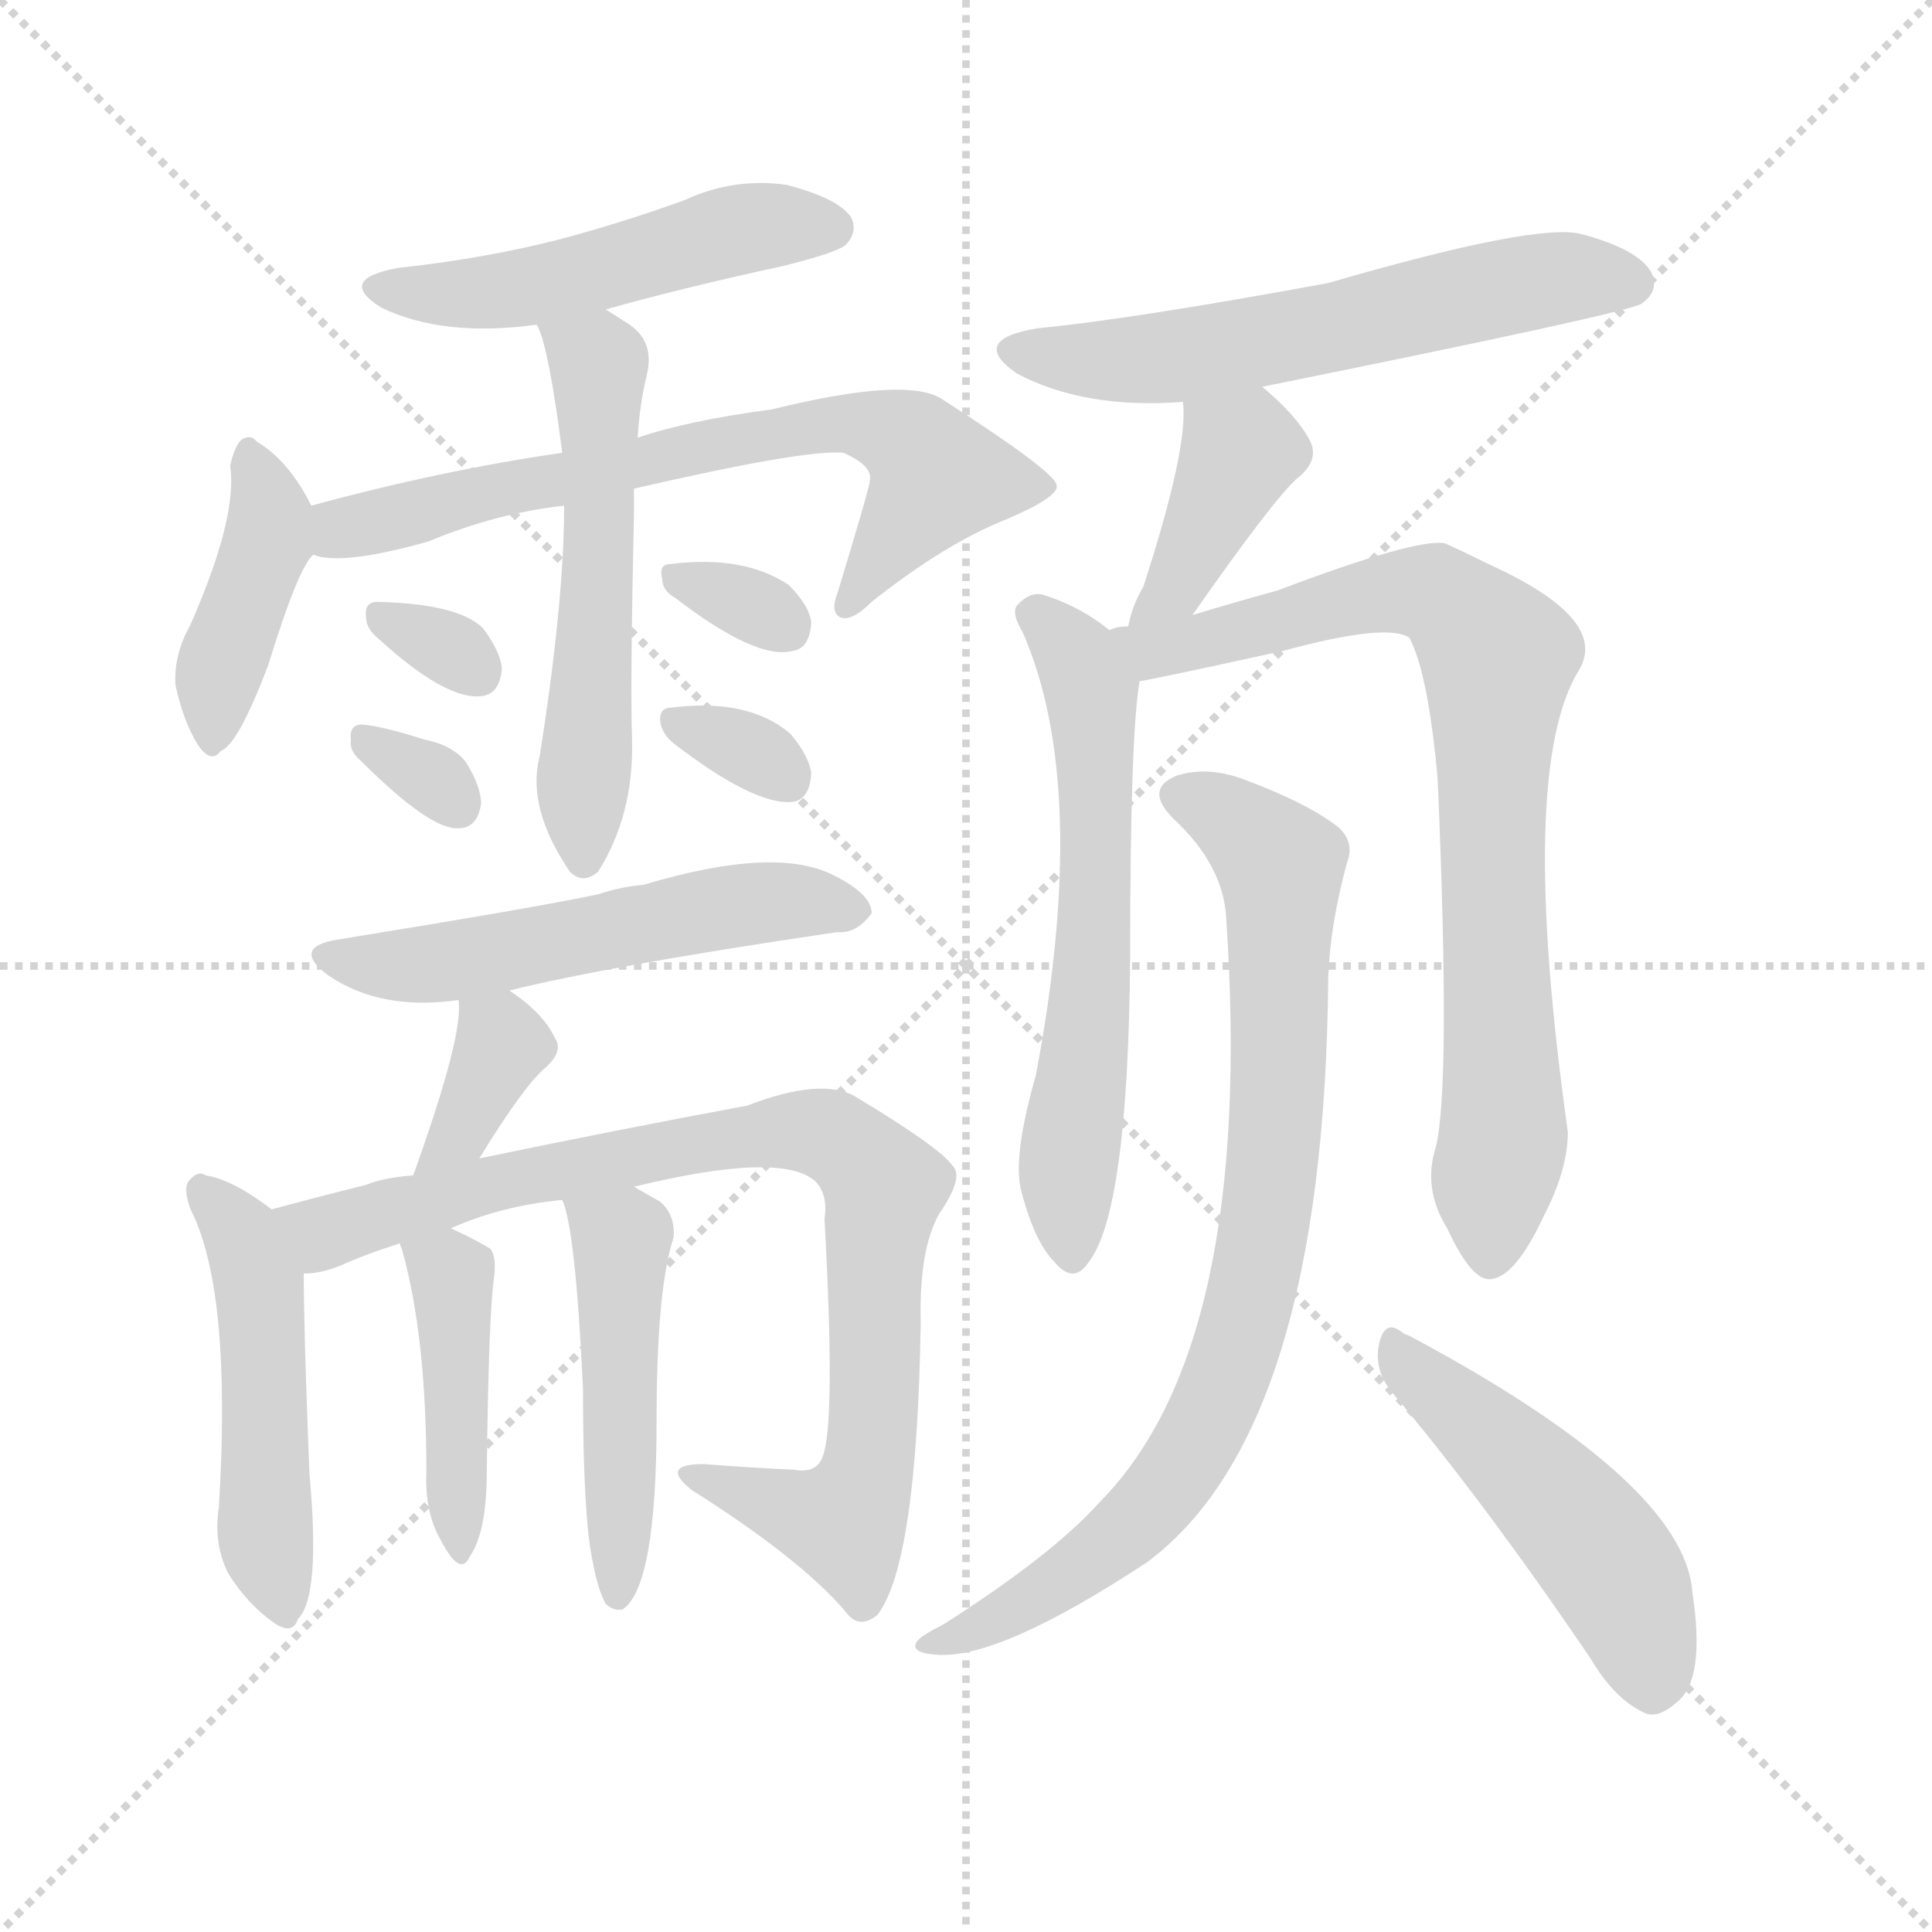 <svg version="1.1" viewBox="0 0 1024 1024" xmlns="http://www.w3.org/2000/svg">
  <g stroke="lightgray" stroke-dasharray="1,1" stroke-width="1" transform="scale(4, 4)">
    <line x1="0" y1="0" x2="256" y2="256"></line>
    <line x1="256" y1="0" x2="0" y2="256"></line>
    <line x1="128" y1="0" x2="128" y2="256"></line>
    <line x1="0" y1="128" x2="256" y2="128"></line>
  </g>
  <g transform="scale(1, -1) translate(0, -900)">
    <style type="text/css">
      
        @keyframes keyframes0 {
          from {
            stroke: red;
            stroke-dashoffset: 497;
            stroke-width: 128;
          }
          62% {
            animation-timing-function: step-end;
            stroke: red;
            stroke-dashoffset: 0;
            stroke-width: 128;
          }
          to {
            stroke: black;
            stroke-width: 1024;
          }
        }
        #make-me-a-hanzi-animation-0 {
          animation: keyframes0 0.654s both;
          animation-delay: 0s;
          animation-timing-function: linear;
        }
      
        @keyframes keyframes1 {
          from {
            stroke: red;
            stroke-dashoffset: 408;
            stroke-width: 128;
          }
          57% {
            animation-timing-function: step-end;
            stroke: red;
            stroke-dashoffset: 0;
            stroke-width: 128;
          }
          to {
            stroke: black;
            stroke-width: 1024;
          }
        }
        #make-me-a-hanzi-animation-1 {
          animation: keyframes1 0.582s both;
          animation-delay: 0.654s;
          animation-timing-function: linear;
        }
      
        @keyframes keyframes2 {
          from {
            stroke: red;
            stroke-dashoffset: 682;
            stroke-width: 128;
          }
          69% {
            animation-timing-function: step-end;
            stroke: red;
            stroke-dashoffset: 0;
            stroke-width: 128;
          }
          to {
            stroke: black;
            stroke-width: 1024;
          }
        }
        #make-me-a-hanzi-animation-2 {
          animation: keyframes2 0.805s both;
          animation-delay: 1.236s;
          animation-timing-function: linear;
        }
      
        @keyframes keyframes3 {
          from {
            stroke: red;
            stroke-dashoffset: 546;
            stroke-width: 128;
          }
          64% {
            animation-timing-function: step-end;
            stroke: red;
            stroke-dashoffset: 0;
            stroke-width: 128;
          }
          to {
            stroke: black;
            stroke-width: 1024;
          }
        }
        #make-me-a-hanzi-animation-3 {
          animation: keyframes3 0.694s both;
          animation-delay: 2.042s;
          animation-timing-function: linear;
        }
      
        @keyframes keyframes4 {
          from {
            stroke: red;
            stroke-dashoffset: 312;
            stroke-width: 128;
          }
          50% {
            animation-timing-function: step-end;
            stroke: red;
            stroke-dashoffset: 0;
            stroke-width: 128;
          }
          to {
            stroke: black;
            stroke-width: 1024;
          }
        }
        #make-me-a-hanzi-animation-4 {
          animation: keyframes4 0.504s both;
          animation-delay: 2.736s;
          animation-timing-function: linear;
        }
      
        @keyframes keyframes5 {
          from {
            stroke: red;
            stroke-dashoffset: 315;
            stroke-width: 128;
          }
          51% {
            animation-timing-function: step-end;
            stroke: red;
            stroke-dashoffset: 0;
            stroke-width: 128;
          }
          to {
            stroke: black;
            stroke-width: 1024;
          }
        }
        #make-me-a-hanzi-animation-5 {
          animation: keyframes5 0.506s both;
          animation-delay: 3.24s;
          animation-timing-function: linear;
        }
      
        @keyframes keyframes6 {
          from {
            stroke: red;
            stroke-dashoffset: 317;
            stroke-width: 128;
          }
          51% {
            animation-timing-function: step-end;
            stroke: red;
            stroke-dashoffset: 0;
            stroke-width: 128;
          }
          to {
            stroke: black;
            stroke-width: 1024;
          }
        }
        #make-me-a-hanzi-animation-6 {
          animation: keyframes6 0.508s both;
          animation-delay: 3.746s;
          animation-timing-function: linear;
        }
      
        @keyframes keyframes7 {
          from {
            stroke: red;
            stroke-dashoffset: 320;
            stroke-width: 128;
          }
          51% {
            animation-timing-function: step-end;
            stroke: red;
            stroke-dashoffset: 0;
            stroke-width: 128;
          }
          to {
            stroke: black;
            stroke-width: 1024;
          }
        }
        #make-me-a-hanzi-animation-7 {
          animation: keyframes7 0.51s both;
          animation-delay: 4.254s;
          animation-timing-function: linear;
        }
      
        @keyframes keyframes8 {
          from {
            stroke: red;
            stroke-dashoffset: 538;
            stroke-width: 128;
          }
          64% {
            animation-timing-function: step-end;
            stroke: red;
            stroke-dashoffset: 0;
            stroke-width: 128;
          }
          to {
            stroke: black;
            stroke-width: 1024;
          }
        }
        #make-me-a-hanzi-animation-8 {
          animation: keyframes8 0.688s both;
          animation-delay: 4.764s;
          animation-timing-function: linear;
        }
      
        @keyframes keyframes9 {
          from {
            stroke: red;
            stroke-dashoffset: 356;
            stroke-width: 128;
          }
          54% {
            animation-timing-function: step-end;
            stroke: red;
            stroke-dashoffset: 0;
            stroke-width: 128;
          }
          to {
            stroke: black;
            stroke-width: 1024;
          }
        }
        #make-me-a-hanzi-animation-9 {
          animation: keyframes9 0.54s both;
          animation-delay: 5.452s;
          animation-timing-function: linear;
        }
      
        @keyframes keyframes10 {
          from {
            stroke: red;
            stroke-dashoffset: 484;
            stroke-width: 128;
          }
          61% {
            animation-timing-function: step-end;
            stroke: red;
            stroke-dashoffset: 0;
            stroke-width: 128;
          }
          to {
            stroke: black;
            stroke-width: 1024;
          }
        }
        #make-me-a-hanzi-animation-10 {
          animation: keyframes10 0.644s both;
          animation-delay: 5.992s;
          animation-timing-function: linear;
        }
      
        @keyframes keyframes11 {
          from {
            stroke: red;
            stroke-dashoffset: 847;
            stroke-width: 128;
          }
          73% {
            animation-timing-function: step-end;
            stroke: red;
            stroke-dashoffset: 0;
            stroke-width: 128;
          }
          to {
            stroke: black;
            stroke-width: 1024;
          }
        }
        #make-me-a-hanzi-animation-11 {
          animation: keyframes11 0.939s both;
          animation-delay: 6.636s;
          animation-timing-function: linear;
        }
      
        @keyframes keyframes12 {
          from {
            stroke: red;
            stroke-dashoffset: 427;
            stroke-width: 128;
          }
          58% {
            animation-timing-function: step-end;
            stroke: red;
            stroke-dashoffset: 0;
            stroke-width: 128;
          }
          to {
            stroke: black;
            stroke-width: 1024;
          }
        }
        #make-me-a-hanzi-animation-12 {
          animation: keyframes12 0.597s both;
          animation-delay: 7.575s;
          animation-timing-function: linear;
        }
      
        @keyframes keyframes13 {
          from {
            stroke: red;
            stroke-dashoffset: 476;
            stroke-width: 128;
          }
          61% {
            animation-timing-function: step-end;
            stroke: red;
            stroke-dashoffset: 0;
            stroke-width: 128;
          }
          to {
            stroke: black;
            stroke-width: 1024;
          }
        }
        #make-me-a-hanzi-animation-13 {
          animation: keyframes13 0.637s both;
          animation-delay: 8.173s;
          animation-timing-function: linear;
        }
      
        @keyframes keyframes14 {
          from {
            stroke: red;
            stroke-dashoffset: 583;
            stroke-width: 128;
          }
          65% {
            animation-timing-function: step-end;
            stroke: red;
            stroke-dashoffset: 0;
            stroke-width: 128;
          }
          to {
            stroke: black;
            stroke-width: 1024;
          }
        }
        #make-me-a-hanzi-animation-14 {
          animation: keyframes14 0.724s both;
          animation-delay: 8.81s;
          animation-timing-function: linear;
        }
      
        @keyframes keyframes15 {
          from {
            stroke: red;
            stroke-dashoffset: 393;
            stroke-width: 128;
          }
          56% {
            animation-timing-function: step-end;
            stroke: red;
            stroke-dashoffset: 0;
            stroke-width: 128;
          }
          to {
            stroke: black;
            stroke-width: 1024;
          }
        }
        #make-me-a-hanzi-animation-15 {
          animation: keyframes15 0.57s both;
          animation-delay: 9.535s;
          animation-timing-function: linear;
        }
      
        @keyframes keyframes16 {
          from {
            stroke: red;
            stroke-dashoffset: 606;
            stroke-width: 128;
          }
          66% {
            animation-timing-function: step-end;
            stroke: red;
            stroke-dashoffset: 0;
            stroke-width: 128;
          }
          to {
            stroke: black;
            stroke-width: 1024;
          }
        }
        #make-me-a-hanzi-animation-16 {
          animation: keyframes16 0.743s both;
          animation-delay: 10.104s;
          animation-timing-function: linear;
        }
      
        @keyframes keyframes17 {
          from {
            stroke: red;
            stroke-dashoffset: 795;
            stroke-width: 128;
          }
          72% {
            animation-timing-function: step-end;
            stroke: red;
            stroke-dashoffset: 0;
            stroke-width: 128;
          }
          to {
            stroke: black;
            stroke-width: 1024;
          }
        }
        #make-me-a-hanzi-animation-17 {
          animation: keyframes17 0.897s both;
          animation-delay: 10.847s;
          animation-timing-function: linear;
        }
      
        @keyframes keyframes18 {
          from {
            stroke: red;
            stroke-dashoffset: 815;
            stroke-width: 128;
          }
          73% {
            animation-timing-function: step-end;
            stroke: red;
            stroke-dashoffset: 0;
            stroke-width: 128;
          }
          to {
            stroke: black;
            stroke-width: 1024;
          }
        }
        #make-me-a-hanzi-animation-18 {
          animation: keyframes18 0.913s both;
          animation-delay: 11.744s;
          animation-timing-function: linear;
        }
      
        @keyframes keyframes19 {
          from {
            stroke: red;
            stroke-dashoffset: 483;
            stroke-width: 128;
          }
          61% {
            animation-timing-function: step-end;
            stroke: red;
            stroke-dashoffset: 0;
            stroke-width: 128;
          }
          to {
            stroke: black;
            stroke-width: 1024;
          }
        }
        #make-me-a-hanzi-animation-19 {
          animation: keyframes19 0.643s both;
          animation-delay: 12.658s;
          animation-timing-function: linear;
        }
      
    </style>
    
      <path d="M 321 736 Q 364 748 415 759 Q 443 766 448 770 Q 455 777 451 785 Q 444 795 417 802 Q 389 806 363 794 Q 330 782 296 773 Q 257 763 211 758 Q 178 752 202 737 Q 235 721 285 728 L 321 736 Z" fill="lightgray"></path>
    
      <path d="M 165 632 Q 153 656 136 666 Q 133 670 128 667 Q 124 663 122 653 Q 126 626 101 569 Q 92 553 93 537 Q 97 518 105 505 Q 112 495 117 502 Q 126 505 142 547 Q 158 599 166 606 C 174 616 174 616 165 632 Z" fill="lightgray"></path>
    
      <path d="M 336 641 Q 427 662 447 660 Q 463 653 461 645 Q 461 642 444 586 Q 440 576 445 573 Q 451 570 462 581 Q 501 612 534 625 Q 562 637 560 643 Q 559 650 500 688 Q 482 701 409 683 Q 364 677 338 668 L 298 660 Q 235 651 165 632 C 136 624 136 610 166 606 Q 181 600 227 613 Q 263 628 299 632 L 336 641 Z" fill="lightgray"></path>
    
      <path d="M 299 632 Q 299 581 286 499 Q 279 472 302 438 Q 309 431 317 438 Q 336 468 335 508 Q 334 538 336 627 Q 336 634 336 641 L 338 668 Q 339 686 343 702 Q 347 720 332 729 Q 326 733 321 736 C 296 752 276 757 285 728 Q 284 728 285 727 Q 291 715 298 660 L 299 632 Z" fill="lightgray"></path>
    
      <path d="M 200 562 Q 236 529 255 531 Q 265 532 266 546 Q 265 555 256 567 Q 243 580 200 581 Q 193 581 194 573 Q 194 567 200 562 Z" fill="lightgray"></path>
    
      <path d="M 191 497 Q 228 460 243 461 Q 253 461 255 474 Q 255 483 247 496 Q 240 505 225 508 Q 203 515 192 516 Q 185 516 186 508 Q 185 502 191 497 Z" fill="lightgray"></path>
    
      <path d="M 358 583 Q 401 550 420 555 Q 429 556 430 570 Q 429 579 418 590 Q 394 606 355 601 Q 349 601 351 593 Q 351 587 358 583 Z" fill="lightgray"></path>
    
      <path d="M 357 506 Q 400 473 420 475 Q 429 476 430 490 Q 429 499 419 511 Q 397 530 356 525 Q 349 525 350 517 Q 351 511 357 506 Z" fill="lightgray"></path>
    
      <path d="M 270 375 Q 322 388 444 406 Q 454 405 462 416 Q 462 426 442 436 Q 411 452 341 431 Q 329 430 317 426 Q 284 419 179 402 Q 154 398 174 383 Q 202 364 243 370 L 270 375 Z" fill="lightgray"></path>
    
      <path d="M 254 286 Q 278 325 289 334 Q 299 343 294 350 Q 288 363 270 375 C 245 392 241 395 243 370 Q 246 352 219 277 C 209 249 238 260 254 286 Z" fill="lightgray"></path>
    
      <path d="M 144 259 Q 123 275 109 277 Q 105 280 100 274 Q 97 270 101 259 Q 123 216 116 101 Q 113 82 121 66 Q 131 50 145 40 Q 155 33 158 42 Q 170 54 164 119 Q 161 194 161 225 C 161 247 161 247 144 259 Z" fill="lightgray"></path>
    
      <path d="M 336 271 Q 414 290 432 274 Q 439 267 437 254 Q 443 145 436 128 Q 433 119 421 121 Q 399 122 373 124 Q 349 124 367 110 Q 424 74 448 46 Q 455 36 465 44 Q 486 71 488 199 Q 487 238 498 257 Q 511 276 505 282 Q 498 292 453 319 Q 435 329 396 314 Q 326 301 254 286 L 219 277 Q 204 276 194 272 Q 166 265 144 259 C 115 251 132 219 161 225 Q 170 225 180 229 Q 193 235 212 241 L 239 249 Q 266 261 298 264 L 336 271 Z" fill="lightgray"></path>
    
      <path d="M 212 241 Q 212 240 213 238 Q 226 192 226 120 Q 225 98 234 83 Q 244 64 249 75 Q 258 88 258 120 Q 259 205 262 224 Q 263 234 260 238 Q 254 242 239 249 C 212 262 205 265 212 241 Z" fill="lightgray"></path>
    
      <path d="M 314 73 Q 317 57 321 50 Q 325 46 330 47 Q 348 59 348 147 Q 348 217 357 244 Q 358 256 350 263 Q 343 267 336 271 C 310 286 289 293 298 264 Q 305 249 309 164 Q 309 97 314 73 Z" fill="lightgray"></path>
    
      <path d="M 669 695 Q 862 734 870 739 Q 880 746 875 756 Q 868 768 838 776 Q 814 782 704 750 Q 601 731 550 726 Q 513 720 539 702 Q 575 683 627 687 L 669 695 Z" fill="lightgray"></path>
    
      <path d="M 632 574 Q 674 634 687 646 Q 700 656 694 667 Q 687 680 669 695 C 646 715 625 717 627 687 Q 630 663 606 589 Q 600 579 598 568 C 591 539 615 549 632 574 Z" fill="lightgray"></path>
    
      <path d="M 588 566 Q 572 579 552 585 Q 545 586 539 579 Q 536 575 542 565 Q 578 483 549 330 Q 537 288 541 270 Q 548 242 559 231 Q 569 219 577 231 Q 598 258 599 393 Q 599 510 604 539 C 606 553 606 553 588 566 Z" fill="lightgray"></path>
    
      <path d="M 761 292 Q 754 270 767 249 Q 780 221 790 222 Q 803 223 818 255 Q 831 280 831 300 Q 804 492 837 545 Q 853 572 789 601 Q 777 607 766 612 Q 751 615 677 587 Q 655 581 632 574 L 598 568 Q 592 568 588 566 C 559 560 575 533 604 539 Q 607 539 680 555 Q 735 570 747 562 Q 757 543 762 487 Q 769 324 761 292 Z" fill="lightgray"></path>
    
      <path d="M 650 412 Q 665 187 583 104 Q 558 76 500 39 Q 488 33 486 30 Q 482 24 496 23 Q 529 20 608 72 Q 702 142 704 382 Q 705 410 714 443 Q 718 453 710 461 Q 694 474 659 487 Q 640 494 624 489 Q 606 482 622 466 Q 649 441 650 412 Z" fill="lightgray"></path>
    
      <path d="M 737 163 Q 786 105 843 21 Q 856 -1 872 -8 Q 879 -11 889 -2 Q 904 10 897 56 Q 893 114 747 192 Q 744 193 743 194 Q 734 201 731 188 Q 728 175 737 163 Z" fill="lightgray"></path>
    
    
      <clipPath id="make-me-a-hanzi-clip-0">
        <path d="M 321 736 Q 364 748 415 759 Q 443 766 448 770 Q 455 777 451 785 Q 444 795 417 802 Q 389 806 363 794 Q 330 782 296 773 Q 257 763 211 758 Q 178 752 202 737 Q 235 721 285 728 L 321 736 Z"></path>
      </clipPath>
      <path clip-path="url(#make-me-a-hanzi-clip-0)" d="M 204 749 L 261 745 L 398 780 L 440 779" fill="none" id="make-me-a-hanzi-animation-0" stroke-dasharray="369 738" stroke-linecap="round"></path>
    
      <clipPath id="make-me-a-hanzi-clip-1">
        <path d="M 165 632 Q 153 656 136 666 Q 133 670 128 667 Q 124 663 122 653 Q 126 626 101 569 Q 92 553 93 537 Q 97 518 105 505 Q 112 495 117 502 Q 126 505 142 547 Q 158 599 166 606 C 174 616 174 616 165 632 Z"></path>
      </clipPath>
      <path clip-path="url(#make-me-a-hanzi-clip-1)" d="M 131 657 L 140 642 L 142 614 L 119 554 L 113 512" fill="none" id="make-me-a-hanzi-animation-1" stroke-dasharray="280 560" stroke-linecap="round"></path>
    
      <clipPath id="make-me-a-hanzi-clip-2">
        <path d="M 336 641 Q 427 662 447 660 Q 463 653 461 645 Q 461 642 444 586 Q 440 576 445 573 Q 451 570 462 581 Q 501 612 534 625 Q 562 637 560 643 Q 559 650 500 688 Q 482 701 409 683 Q 364 677 338 668 L 298 660 Q 235 651 165 632 C 136 624 136 610 166 606 Q 181 600 227 613 Q 263 628 299 632 L 336 641 Z"></path>
      </clipPath>
      <path clip-path="url(#make-me-a-hanzi-clip-2)" d="M 172 613 L 251 638 L 444 676 L 475 670 L 497 647 L 448 580" fill="none" id="make-me-a-hanzi-animation-2" stroke-dasharray="554 1108" stroke-linecap="round"></path>
    
      <clipPath id="make-me-a-hanzi-clip-3">
        <path d="M 299 632 Q 299 581 286 499 Q 279 472 302 438 Q 309 431 317 438 Q 336 468 335 508 Q 334 538 336 627 Q 336 634 336 641 L 338 668 Q 339 686 343 702 Q 347 720 332 729 Q 326 733 321 736 C 296 752 276 757 285 728 Q 284 728 285 727 Q 291 715 298 660 L 299 632 Z"></path>
      </clipPath>
      <path clip-path="url(#make-me-a-hanzi-clip-3)" d="M 291 728 L 318 702 L 310 450" fill="none" id="make-me-a-hanzi-animation-3" stroke-dasharray="418 836" stroke-linecap="round"></path>
    
      <clipPath id="make-me-a-hanzi-clip-4">
        <path d="M 200 562 Q 236 529 255 531 Q 265 532 266 546 Q 265 555 256 567 Q 243 580 200 581 Q 193 581 194 573 Q 194 567 200 562 Z"></path>
      </clipPath>
      <path clip-path="url(#make-me-a-hanzi-clip-4)" d="M 204 572 L 253 544" fill="none" id="make-me-a-hanzi-animation-4" stroke-dasharray="184 368" stroke-linecap="round"></path>
    
      <clipPath id="make-me-a-hanzi-clip-5">
        <path d="M 191 497 Q 228 460 243 461 Q 253 461 255 474 Q 255 483 247 496 Q 240 505 225 508 Q 203 515 192 516 Q 185 516 186 508 Q 185 502 191 497 Z"></path>
      </clipPath>
      <path clip-path="url(#make-me-a-hanzi-clip-5)" d="M 195 507 L 243 473" fill="none" id="make-me-a-hanzi-animation-5" stroke-dasharray="187 374" stroke-linecap="round"></path>
    
      <clipPath id="make-me-a-hanzi-clip-6">
        <path d="M 358 583 Q 401 550 420 555 Q 429 556 430 570 Q 429 579 418 590 Q 394 606 355 601 Q 349 601 351 593 Q 351 587 358 583 Z"></path>
      </clipPath>
      <path clip-path="url(#make-me-a-hanzi-clip-6)" d="M 361 593 L 417 568" fill="none" id="make-me-a-hanzi-animation-6" stroke-dasharray="189 378" stroke-linecap="round"></path>
    
      <clipPath id="make-me-a-hanzi-clip-7">
        <path d="M 357 506 Q 400 473 420 475 Q 429 476 430 490 Q 429 499 419 511 Q 397 530 356 525 Q 349 525 350 517 Q 351 511 357 506 Z"></path>
      </clipPath>
      <path clip-path="url(#make-me-a-hanzi-clip-7)" d="M 360 516 L 397 503 L 417 488" fill="none" id="make-me-a-hanzi-animation-7" stroke-dasharray="192 384" stroke-linecap="round"></path>
    
      <clipPath id="make-me-a-hanzi-clip-8">
        <path d="M 270 375 Q 322 388 444 406 Q 454 405 462 416 Q 462 426 442 436 Q 411 452 341 431 Q 329 430 317 426 Q 284 419 179 402 Q 154 398 174 383 Q 202 364 243 370 L 270 375 Z"></path>
      </clipPath>
      <path clip-path="url(#make-me-a-hanzi-clip-8)" d="M 175 393 L 220 388 L 402 422 L 453 418" fill="none" id="make-me-a-hanzi-animation-8" stroke-dasharray="410 820" stroke-linecap="round"></path>
    
      <clipPath id="make-me-a-hanzi-clip-9">
        <path d="M 254 286 Q 278 325 289 334 Q 299 343 294 350 Q 288 363 270 375 C 245 392 241 395 243 370 Q 246 352 219 277 C 209 249 238 260 254 286 Z"></path>
      </clipPath>
      <path clip-path="url(#make-me-a-hanzi-clip-9)" d="M 251 367 L 265 345 L 244 301 L 223 287" fill="none" id="make-me-a-hanzi-animation-9" stroke-dasharray="228 456" stroke-linecap="round"></path>
    
      <clipPath id="make-me-a-hanzi-clip-10">
        <path d="M 144 259 Q 123 275 109 277 Q 105 280 100 274 Q 97 270 101 259 Q 123 216 116 101 Q 113 82 121 66 Q 131 50 145 40 Q 155 33 158 42 Q 170 54 164 119 Q 161 194 161 225 C 161 247 161 247 144 259 Z"></path>
      </clipPath>
      <path clip-path="url(#make-me-a-hanzi-clip-10)" d="M 107 267 L 127 248 L 137 220 L 140 93 L 150 51" fill="none" id="make-me-a-hanzi-animation-10" stroke-dasharray="356 712" stroke-linecap="round"></path>
    
      <clipPath id="make-me-a-hanzi-clip-11">
        <path d="M 336 271 Q 414 290 432 274 Q 439 267 437 254 Q 443 145 436 128 Q 433 119 421 121 Q 399 122 373 124 Q 349 124 367 110 Q 424 74 448 46 Q 455 36 465 44 Q 486 71 488 199 Q 487 238 498 257 Q 511 276 505 282 Q 498 292 453 319 Q 435 329 396 314 Q 326 301 254 286 L 219 277 Q 204 276 194 272 Q 166 265 144 259 C 115 251 132 219 161 225 Q 170 225 180 229 Q 193 235 212 241 L 239 249 Q 266 261 298 264 L 336 271 Z"></path>
      </clipPath>
      <path clip-path="url(#make-me-a-hanzi-clip-11)" d="M 151 255 L 172 246 L 264 274 L 392 298 L 436 300 L 451 293 L 469 271 L 462 218 L 465 164 L 455 107 L 447 93 L 379 113" fill="none" id="make-me-a-hanzi-animation-11" stroke-dasharray="719 1438" stroke-linecap="round"></path>
    
      <clipPath id="make-me-a-hanzi-clip-12">
        <path d="M 212 241 Q 212 240 213 238 Q 226 192 226 120 Q 225 98 234 83 Q 244 64 249 75 Q 258 88 258 120 Q 259 205 262 224 Q 263 234 260 238 Q 254 242 239 249 C 212 262 205 265 212 241 Z"></path>
      </clipPath>
      <path clip-path="url(#make-me-a-hanzi-clip-12)" d="M 219 242 L 239 223 L 242 80" fill="none" id="make-me-a-hanzi-animation-12" stroke-dasharray="299 598" stroke-linecap="round"></path>
    
      <clipPath id="make-me-a-hanzi-clip-13">
        <path d="M 314 73 Q 317 57 321 50 Q 325 46 330 47 Q 348 59 348 147 Q 348 217 357 244 Q 358 256 350 263 Q 343 267 336 271 C 310 286 289 293 298 264 Q 305 249 309 164 Q 309 97 314 73 Z"></path>
      </clipPath>
      <path clip-path="url(#make-me-a-hanzi-clip-13)" d="M 305 263 L 329 243 L 327 54" fill="none" id="make-me-a-hanzi-animation-13" stroke-dasharray="348 696" stroke-linecap="round"></path>
    
      <clipPath id="make-me-a-hanzi-clip-14">
        <path d="M 669 695 Q 862 734 870 739 Q 880 746 875 756 Q 868 768 838 776 Q 814 782 704 750 Q 601 731 550 726 Q 513 720 539 702 Q 575 683 627 687 L 669 695 Z"></path>
      </clipPath>
      <path clip-path="url(#make-me-a-hanzi-clip-14)" d="M 542 715 L 618 710 L 820 752 L 864 750" fill="none" id="make-me-a-hanzi-animation-14" stroke-dasharray="455 910" stroke-linecap="round"></path>
    
      <clipPath id="make-me-a-hanzi-clip-15">
        <path d="M 632 574 Q 674 634 687 646 Q 700 656 694 667 Q 687 680 669 695 C 646 715 625 717 627 687 Q 630 663 606 589 Q 600 579 598 568 C 591 539 615 549 632 574 Z"></path>
      </clipPath>
      <path clip-path="url(#make-me-a-hanzi-clip-15)" d="M 635 683 L 657 661 L 623 589 L 603 572" fill="none" id="make-me-a-hanzi-animation-15" stroke-dasharray="265 530" stroke-linecap="round"></path>
    
      <clipPath id="make-me-a-hanzi-clip-16">
        <path d="M 588 566 Q 572 579 552 585 Q 545 586 539 579 Q 536 575 542 565 Q 578 483 549 330 Q 537 288 541 270 Q 548 242 559 231 Q 569 219 577 231 Q 598 258 599 393 Q 599 510 604 539 C 606 553 606 553 588 566 Z"></path>
      </clipPath>
      <path clip-path="url(#make-me-a-hanzi-clip-16)" d="M 549 574 L 573 548 L 580 509 L 580 381 L 566 285 L 568 235" fill="none" id="make-me-a-hanzi-animation-16" stroke-dasharray="478 956" stroke-linecap="round"></path>
    
      <clipPath id="make-me-a-hanzi-clip-17">
        <path d="M 761 292 Q 754 270 767 249 Q 780 221 790 222 Q 803 223 818 255 Q 831 280 831 300 Q 804 492 837 545 Q 853 572 789 601 Q 777 607 766 612 Q 751 615 677 587 Q 655 581 632 574 L 598 568 Q 592 568 588 566 C 559 560 575 533 604 539 Q 607 539 680 555 Q 735 570 747 562 Q 757 543 762 487 Q 769 324 761 292 Z"></path>
      </clipPath>
      <path clip-path="url(#make-me-a-hanzi-clip-17)" d="M 594 561 L 622 556 L 664 564 L 693 578 L 748 587 L 761 585 L 785 565 L 794 549 L 790 476 L 797 297 L 790 233" fill="none" id="make-me-a-hanzi-animation-17" stroke-dasharray="667 1334" stroke-linecap="round"></path>
    
      <clipPath id="make-me-a-hanzi-clip-18">
        <path d="M 650 412 Q 665 187 583 104 Q 558 76 500 39 Q 488 33 486 30 Q 482 24 496 23 Q 529 20 608 72 Q 702 142 704 382 Q 705 410 714 443 Q 718 453 710 461 Q 694 474 659 487 Q 640 494 624 489 Q 606 482 622 466 Q 649 441 650 412 Z"></path>
      </clipPath>
      <path clip-path="url(#make-me-a-hanzi-clip-18)" d="M 626 477 L 648 469 L 679 441 L 676 290 L 657 191 L 638 142 L 600 91 L 542 49 L 492 28" fill="none" id="make-me-a-hanzi-animation-18" stroke-dasharray="687 1374" stroke-linecap="round"></path>
    
      <clipPath id="make-me-a-hanzi-clip-19">
        <path d="M 737 163 Q 786 105 843 21 Q 856 -1 872 -8 Q 879 -11 889 -2 Q 904 10 897 56 Q 893 114 747 192 Q 744 193 743 194 Q 734 201 731 188 Q 728 175 737 163 Z"></path>
      </clipPath>
      <path clip-path="url(#make-me-a-hanzi-clip-19)" d="M 741 184 L 843 84 L 862 55 L 876 8" fill="none" id="make-me-a-hanzi-animation-19" stroke-dasharray="355 710" stroke-linecap="round"></path>
    
  </g>
</svg>